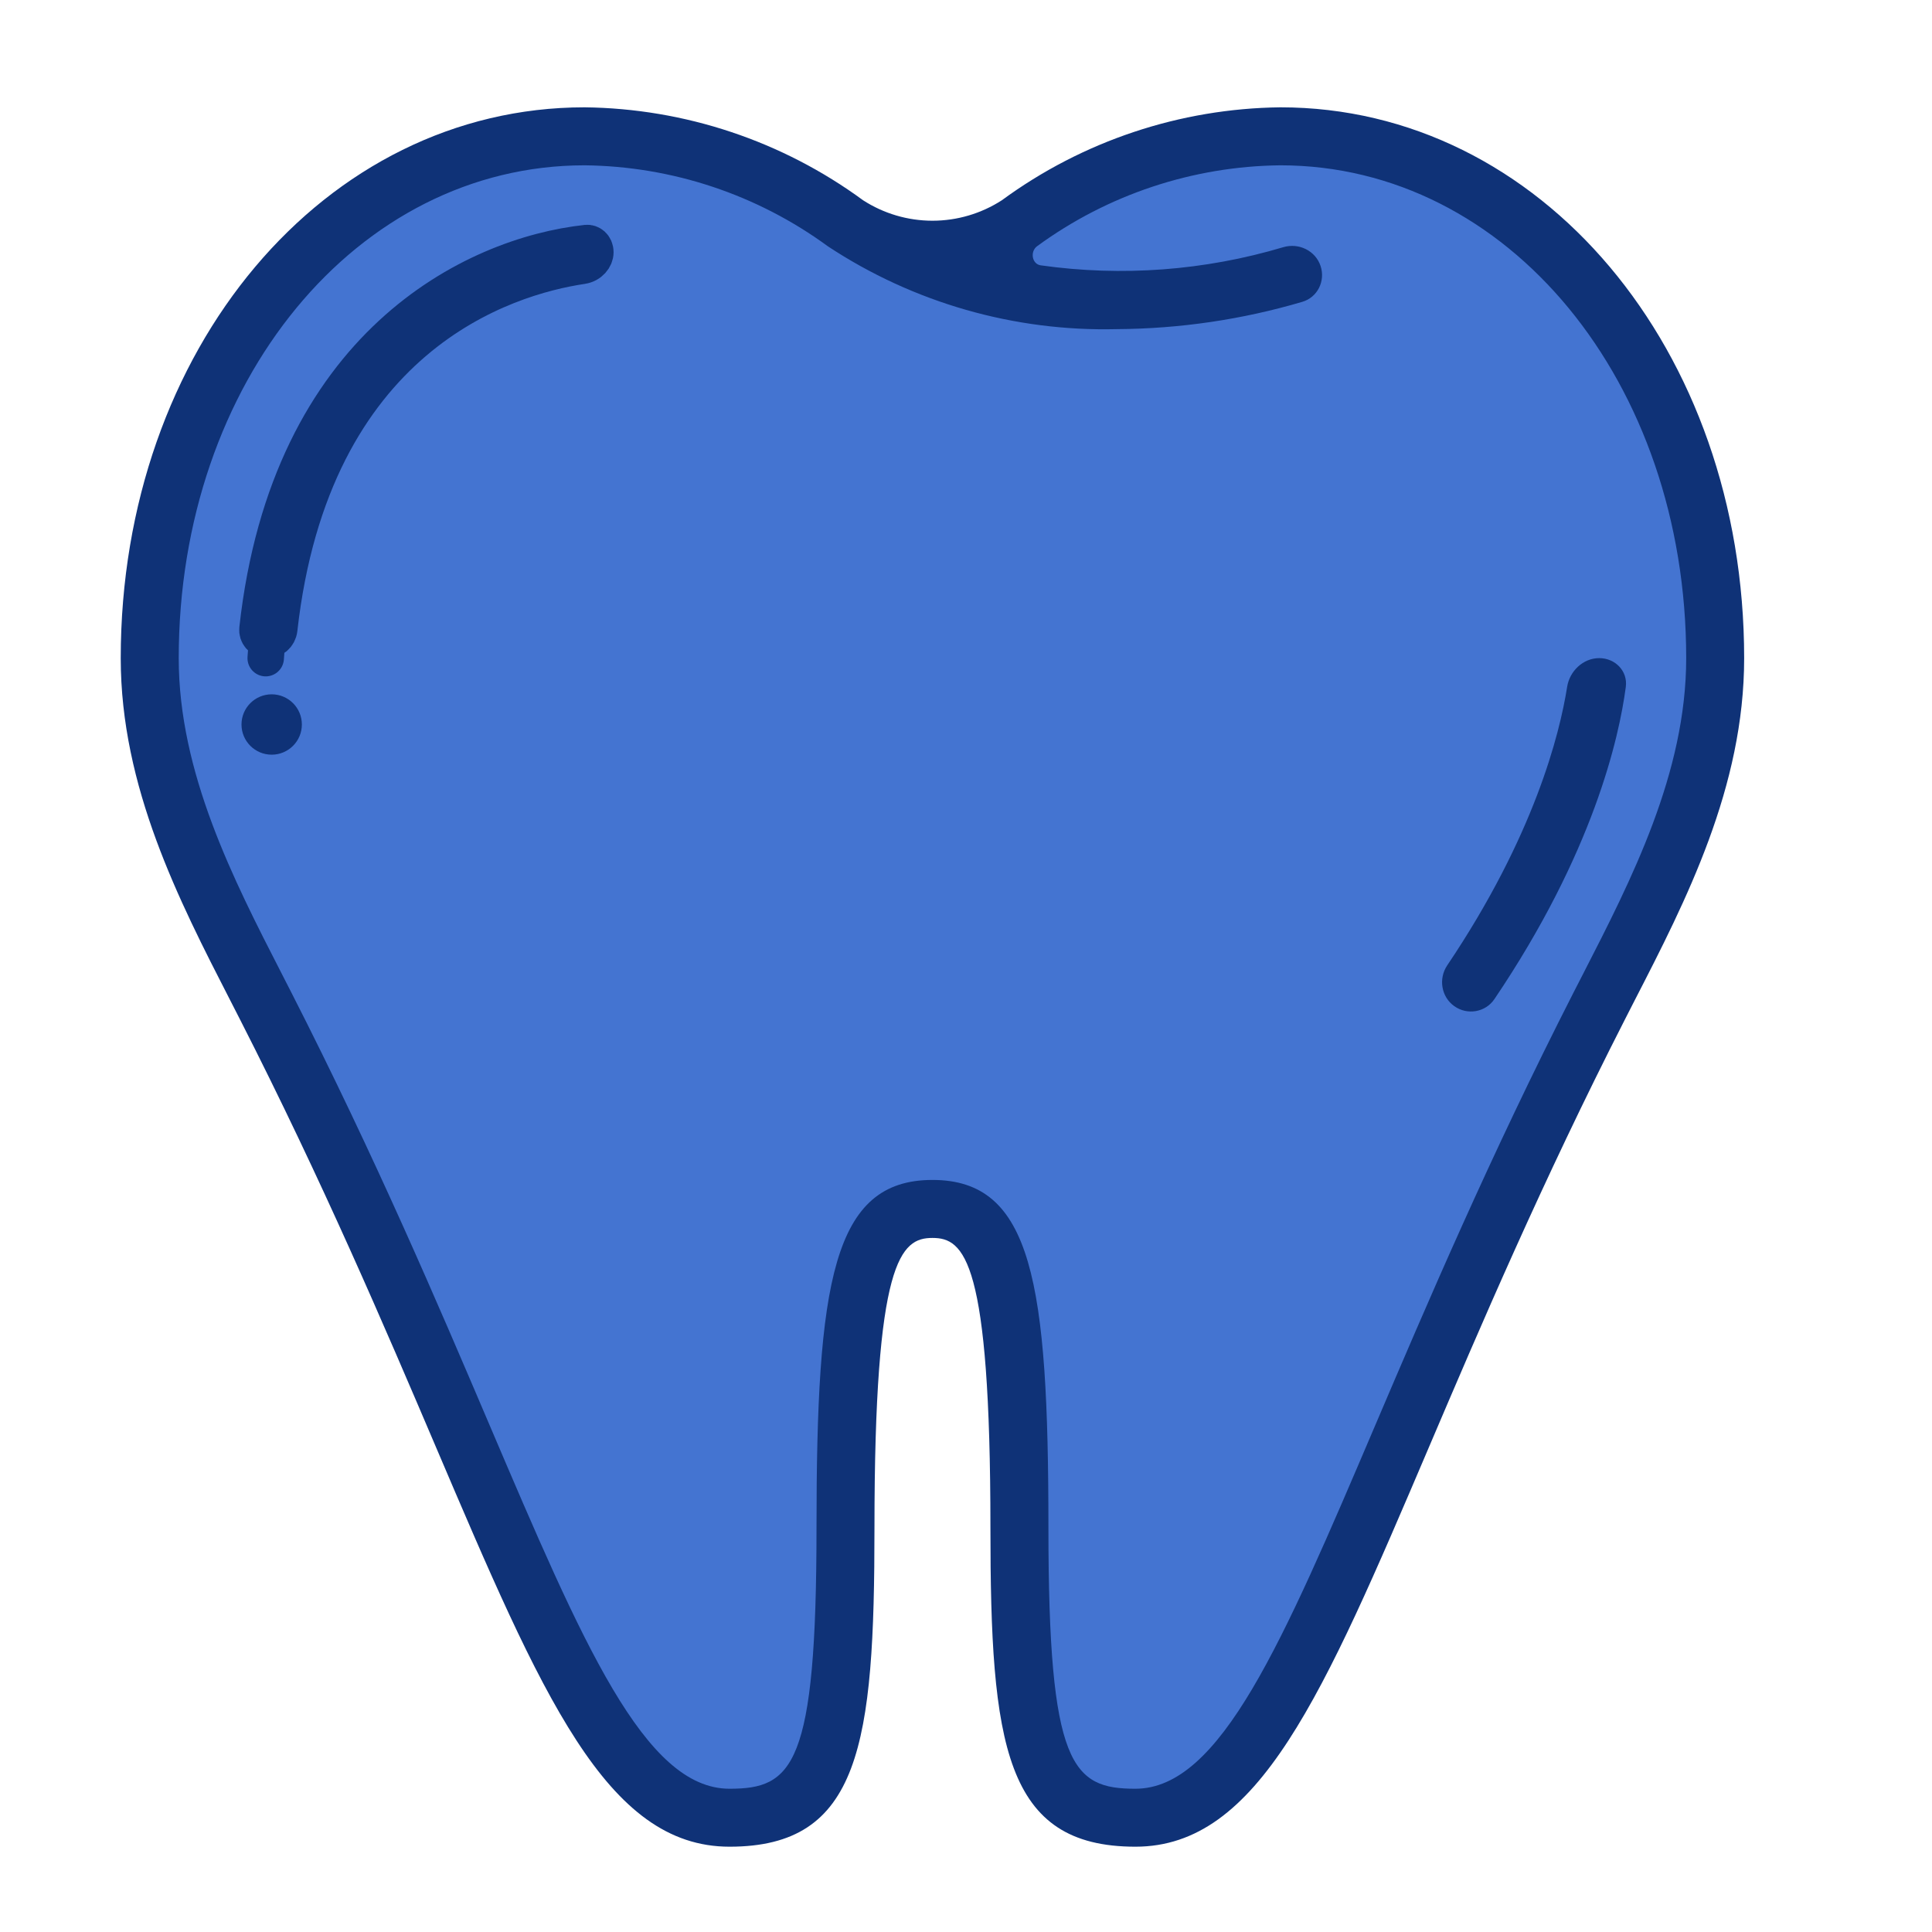 <svg width="53" height="53" viewBox="0 0 53 53" fill="none" xmlns="http://www.w3.org/2000/svg">
<path d="M5.436 23.782L10.872 34.654L12.231 38.731L14.949 43.487L16.308 46.684L19.026 49.602H21.744L23.102 46.885V41.449V36.692L23.782 33.974L25.141 33.295H26.5L27.18 33.974L27.859 36.013V39.41V46.885L29.897 49.602H32.615L35.333 46.885L37.372 42.128L40.769 34.654L44.167 27.18L46.885 20.385V14.949L44.846 9.513L40.769 5.436L36.692 4.077H31.256L27.859 6.115L25.82 6.795L23.102 6.115L20.385 4.756L16.308 4.077H12.91L8.833 6.115L6.115 9.513L4.077 14.269V20.385L5.436 23.782Z" fill="#4474D1"/>
<path d="M6.58 27.959C8.852 32.413 10.574 36.449 11.958 39.694C14.874 46.533 16.634 50.66 20.013 50.66C23.597 50.66 23.989 47.858 23.989 41.912C23.989 34.558 24.71 33.96 25.58 33.96C26.45 33.96 27.17 34.558 27.17 41.912C27.17 47.858 27.562 50.66 31.147 50.66C34.526 50.66 36.286 46.533 39.202 39.694C40.586 36.449 42.308 32.41 44.58 27.959L44.846 27.438C46.257 24.697 47.847 21.589 47.847 18.055C47.847 9.582 42.258 2.944 35.123 2.944C32.373 2.976 29.701 3.867 27.483 5.494C26.916 5.86 26.255 6.055 25.58 6.055C24.905 6.055 24.244 5.86 23.677 5.494C21.459 3.867 18.787 2.976 16.037 2.944C8.902 2.944 3.312 9.582 3.312 18.055C3.312 21.589 4.907 24.697 6.314 27.439L6.58 27.959ZM16.037 4.535C18.439 4.561 20.773 5.338 22.711 6.757C25.059 8.306 27.826 9.099 30.638 9.029C32.362 9.019 34.075 8.767 35.726 8.28C36.144 8.157 36.364 7.709 36.227 7.297C36.087 6.876 35.629 6.655 35.204 6.781C33.048 7.424 30.778 7.594 28.55 7.279C28.309 7.245 28.253 6.903 28.448 6.756C30.386 5.337 32.721 4.561 35.123 4.535C41.367 4.535 46.257 10.473 46.257 18.055C46.257 21.204 44.755 24.13 43.431 26.712L43.162 27.236C40.866 31.737 39.133 35.803 37.739 39.07C35.172 45.093 33.475 49.07 31.147 49.07C29.415 49.07 28.761 48.453 28.761 41.912C28.761 35.183 28.319 32.369 25.58 32.369C22.841 32.369 22.399 35.183 22.399 41.912C22.399 48.453 21.744 49.07 20.013 49.07C17.684 49.07 15.988 45.093 13.42 39.07C12.027 35.803 10.293 31.737 7.997 27.236L7.729 26.712C6.404 24.13 4.903 21.204 4.903 18.055C4.903 10.473 9.793 4.535 16.037 4.535Z" fill="#0F3277"/>
<path d="M7.325 17.556L7.289 18.055L7.325 17.556C7.156 17.544 7.047 17.401 7.063 17.257C7.496 13.336 8.987 10.782 10.734 9.165C12.489 7.541 14.53 6.836 16.094 6.667C16.198 6.656 16.332 6.741 16.332 6.921C16.332 7.08 16.193 7.259 15.97 7.293C14.924 7.449 13.069 7.926 11.358 9.387C9.636 10.857 8.106 13.286 7.66 17.258C7.639 17.445 7.48 17.567 7.325 17.556Z" stroke="#0F3277" stroke-linecap="round" stroke-linejoin="round"/>
<path d="M44.6 18.845C44.658 18.409 44.31 18.054 43.87 18.054C43.431 18.054 43.059 18.409 42.991 18.842C42.786 20.14 42.086 22.939 39.701 26.483C39.456 26.848 39.537 27.346 39.894 27.601C40.252 27.856 40.75 27.772 40.996 27.408C43.707 23.393 44.415 20.247 44.6 18.845Z" fill="#0F3277"/>
<circle cx="7.453" cy="19.875" r="0.828" fill="#0F3277"/>
</svg>
